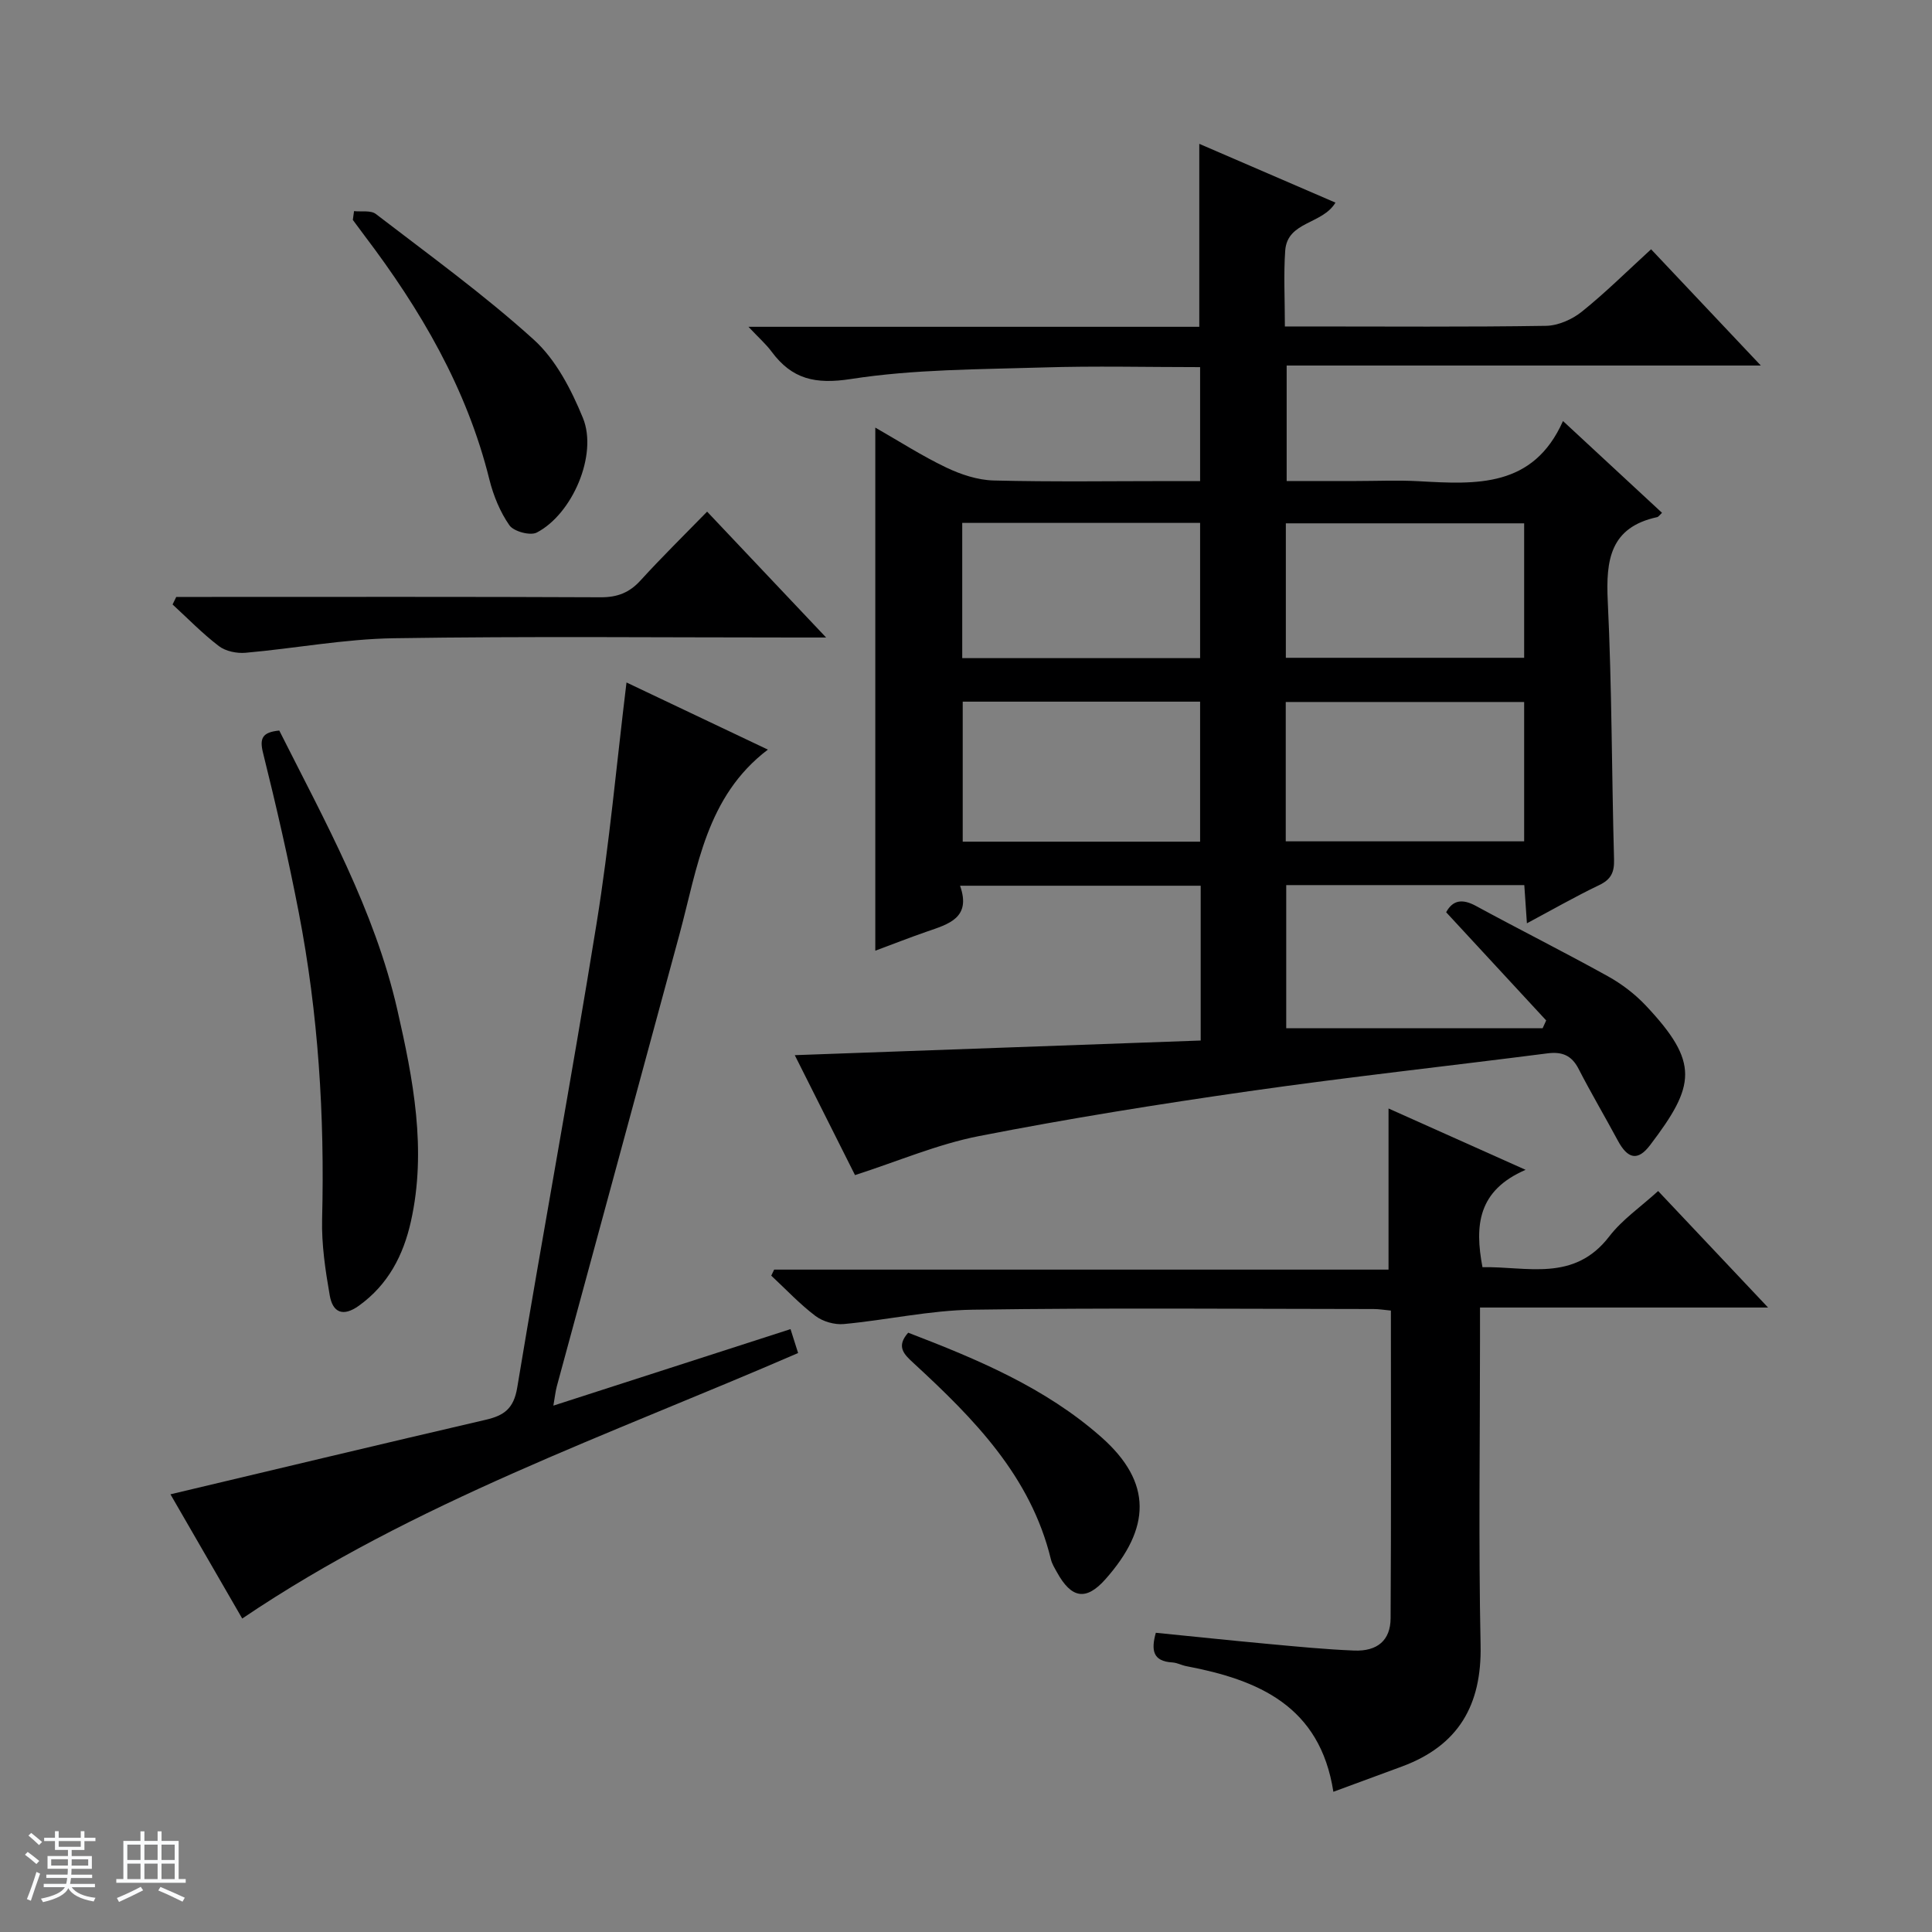 <svg enable-background="new 0 0 400 400" viewBox="0 0 400 400" xmlns="http://www.w3.org/2000/svg"><rect x="0" y="0" width="400" height="400" fill="#808080" stroke="none"/><path d="m5.17 384 .56-.58c.85.61 1.65 1.24 2.4 1.87l-.59.64c-.84-.73-1.63-1.38-2.37-1.93m1.22 9.53-.82-.34c.71-1.76 1.37-3.64 1.98-5.63.24.13.5.25.76.36-.6 1.67-1.24 3.54-1.92 5.61m-.5-13.5.57-.54c.56.44 1.31 1.06 2.26 1.87l-.64.64c-.68-.66-1.41-1.32-2.19-1.97m3.25.46h2.24v-1.36h.77v1.36h4.57v-1.36h.76v1.36h2.28v.69h-2.28v1.84h-2.64v1.26h4.18v2.64h-4.21c0 .45-.02.86-.05 1.21h4.32v.69h-4.38c-.04.34-.1.75-.19 1.22h5.15v.69h-4.82c.87 1.19 2.51 1.92 4.93 2.19-.17.31-.3.57-.37.76-2.77-.49-4.52-1.41-5.26-2.76-.56 1.26-2.3 2.23-5.24 2.9-.12-.24-.26-.48-.43-.72 2.73-.55 4.38-1.34 4.96-2.38h-4.38v-.69h4.65c.1-.38.17-.79.21-1.22h-4.32v-.69h4.4c.03-.34.05-.75.05-1.21h-4.2v-2.64h4.23v-1.26h-2.69v-1.84h-2.24zm1.46 4.46v1.29h3.45c.01-.4.02-.57.01-.53v-.32-.45h-3.46zm1.55-2.59h4.57v-1.19h-4.57zm6.11 2.59h-3.42v.77c-.01.19-.01.37-.02.53h3.44z" fill="#fafbfc"/><path d="m32.63 379.16h.82v1.98h3.54v7.89h1.46v.78h-14.37v-.78h1.46v-7.89h3.54v-1.98h.82v1.98h2.73zm-3.49 11.48.5.73c-1.61.82-3.28 1.63-5 2.41-.13-.27-.28-.55-.44-.82 1.75-.72 3.4-1.49 4.94-2.32m-2.78-5.55h2.73v-3.18h-2.73zm0 3.95h2.73v-3.2h-2.73zm3.54-3.95h2.73v-3.18h-2.73zm0 3.95h2.73v-3.2h-2.73zm7.89 4.68c-1.84-.92-3.51-1.7-5.02-2.32l.45-.73c1.89.8 3.57 1.55 5.04 2.23zm-1.62-11.81h-2.73v3.18h2.73zm-2.73 7.13h2.73v-3.2h-2.73v3.19z" fill="#fafbfc"/><g fill="#000001"><path d="m164.55 218.46c28.46-1.03 56.15-2.03 84.04-3.03 0-11.12 0-21.39 0-32.05-16.48 0-32.85 0-49.82 0 2.37 6.69-2.41 7.95-6.91 9.51-3.58 1.24-7.11 2.63-10.64 3.94 0-35.98 0-71.69 0-108.3 5.01 2.86 9.69 5.88 14.68 8.26 3.03 1.45 6.5 2.6 9.81 2.69 12.32.31 24.66.12 36.99.12h5.77c0-8.03 0-15.56 0-23.59-10.98 0-21.78-.27-32.55.07-13.28.41-26.69.36-39.75 2.39-7.4 1.15-12.21.02-16.43-5.68-1.14-1.54-2.62-2.83-4.78-5.13h93.34c0-12.83 0-25.04 0-37.88 9.41 4.06 18.78 8.11 28.19 12.17-2.7 4.54-9.96 3.84-10.4 9.93-.35 4.96-.07 9.97-.07 15.71h5.07c16.33 0 32.66.13 48.99-.13 2.51-.04 5.42-1.32 7.42-2.93 4.9-3.93 9.38-8.39 14.34-12.92 7.45 7.9 14.73 15.61 22.72 24.07-33.18 0-65.5 0-98.17 0v23.91h14.35c4.33 0 8.68-.2 12.99.04 11.87.66 23.7 1.41 29.87-12.46 7.42 6.88 13.94 12.92 20.5 19-.53.5-.73.83-.98.89-9.77 2.11-10.66 8.88-10.25 17.43.86 17.78.81 35.61 1.3 53.41.08 2.71-.61 4.18-3.11 5.37-4.91 2.35-9.65 5.07-14.93 7.89-.2-2.92-.36-5.29-.54-7.91-16.5 0-32.75 0-49.29 0v29.63h53.09c.24-.54.49-1.07.73-1.61-6.82-7.38-13.65-14.76-20.71-22.4 1.34-2.47 3.28-2.88 6.18-1.3 9.05 4.92 18.27 9.54 27.28 14.54 2.87 1.59 5.61 3.68 7.86 6.06 11.19 11.87 10.27 16.58.91 28.91-2.55 3.37-4.64 2.88-6.69-.94-2.67-4.97-5.55-9.84-8.13-14.86-1.45-2.82-3.46-3.58-6.46-3.19-20.58 2.64-41.22 4.89-61.76 7.83-18.71 2.68-37.4 5.67-55.94 9.3-8.57 1.68-16.77 5.22-25.64 8.07-3.93-7.83-8.07-16.07-12.47-24.83zm83.92-44.2c0-9.87 0-19.4 0-28.99-16.58 0-32.81 0-49.15 0v28.99zm67.09-28.92c-16.6 0-32.94 0-49.36 0v28.85h49.36c0-9.81 0-19.23 0-28.85zm-116.34-9.08h49.25c0-9.53 0-18.73 0-28-16.58 0-32.8 0-49.25 0zm116.34-27.91c-16.61 0-32.95 0-49.34 0v27.84h49.34c0-9.49 0-18.58 0-27.84z"/><path d="m315.86 242.2c-9.89 4.28-10.57 11.49-8.93 20.16 9.15-.2 18.93 3.17 26.25-6.37 2.68-3.49 6.51-6.11 10.12-9.4 7.47 7.92 14.74 15.63 22.76 24.12-20.27 0-39.61 0-59.64 0v6.41c0 21.16-.32 42.34.12 63.49.26 12.42-4.58 20.78-16.24 25.11-4.49 1.67-8.98 3.31-14.24 5.25-2.76-17.81-15.57-23.18-30.45-26.01-.98-.19-1.91-.71-2.88-.77-4.09-.23-4.42-2.58-3.43-6.14 7.76.77 15.47 1.59 23.18 2.3 5.96.55 11.92 1.14 17.89 1.38 4.81.19 7.52-2.13 7.54-6.69.13-21.14.06-42.27.06-63.7-1.38-.13-2.48-.32-3.59-.32-27.66-.02-55.33-.27-82.99.14-8.91.13-17.77 2.14-26.69 2.97-1.92.18-4.35-.52-5.89-1.69-3.27-2.48-6.11-5.52-9.13-8.33.2-.42.4-.83.6-1.25h127.2c0-11.33 0-22.01 0-33.36 9.01 4.02 17.88 7.99 28.38 12.7z"/><path d="m50.15 335.1c-4.99-8.63-10.02-17.34-14.86-25.72 22.17-5.26 43.73-10.43 65.32-15.44 3.77-.88 5.75-2.32 6.47-6.62 5.32-32.08 11.26-64.06 16.44-96.16 2.65-16.39 4.13-32.96 6.19-49.86 9.51 4.52 19.33 9.19 29.27 13.9-12.79 9.71-14.56 24.39-18.28 38.16-8.44 31.22-16.95 62.42-25.41 93.64-.29 1.08-.4 2.2-.72 4.02 16.63-5.37 32.66-10.54 49.1-15.84.58 1.85 1.1 3.49 1.57 4.95-39.23 17.02-79.43 30.87-115.09 54.97z"/><path d="m57.82 151.25c9.47 18.82 19.73 37.2 24.43 57.76 3.28 14.36 6.15 29.01 2.82 43.89-1.56 6.98-4.69 13.05-10.73 17.41-3.37 2.43-5.46 1.4-6.07-2.11-.91-5.21-1.71-10.55-1.58-15.81.54-21.35-.78-42.54-4.84-63.5-2.14-11.05-4.66-22.04-7.38-32.97-.79-3.12-.13-4.32 3.35-4.67z"/><path d="m36.49 123.59h5.36c27.5 0 54.99-.06 82.49.07 3.46.02 5.96-.94 8.28-3.49 4.37-4.8 9.01-9.35 13.78-14.24 8.14 8.61 15.97 16.89 24.64 26.06-2.86 0-4.45 0-6.04 0-27.83 0-55.66-.28-83.49.15-10.24.16-20.44 2.11-30.67 3.01-1.81.16-4.12-.31-5.52-1.38-3.41-2.6-6.42-5.71-9.59-8.62.24-.52.5-1.04.76-1.56z"/><path d="m73.3 43.71c1.52.17 3.47-.21 4.51.59 11.05 8.49 22.39 16.69 32.7 26.02 4.58 4.14 7.78 10.36 10.18 16.22 3.11 7.6-2.18 19.89-9.56 23.72-1.35.7-4.77-.23-5.66-1.5-1.94-2.78-3.32-6.16-4.15-9.49-4.68-18.9-14.28-35.23-25.9-50.55-.8-1.05-1.58-2.12-2.37-3.19.08-.61.16-1.22.25-1.82z"/><path d="m188.03 275.92c14.24 5.46 28.37 11.36 39.97 21.61 10.69 9.44 10.22 18.89.87 29.43-4.07 4.59-7.08 3.91-10.02-1.41-.48-.87-1.04-1.75-1.27-2.7-4.18-17.24-15.98-29.15-28.4-40.6-1.99-1.83-3.72-3.42-1.15-6.33z"/></g></svg>